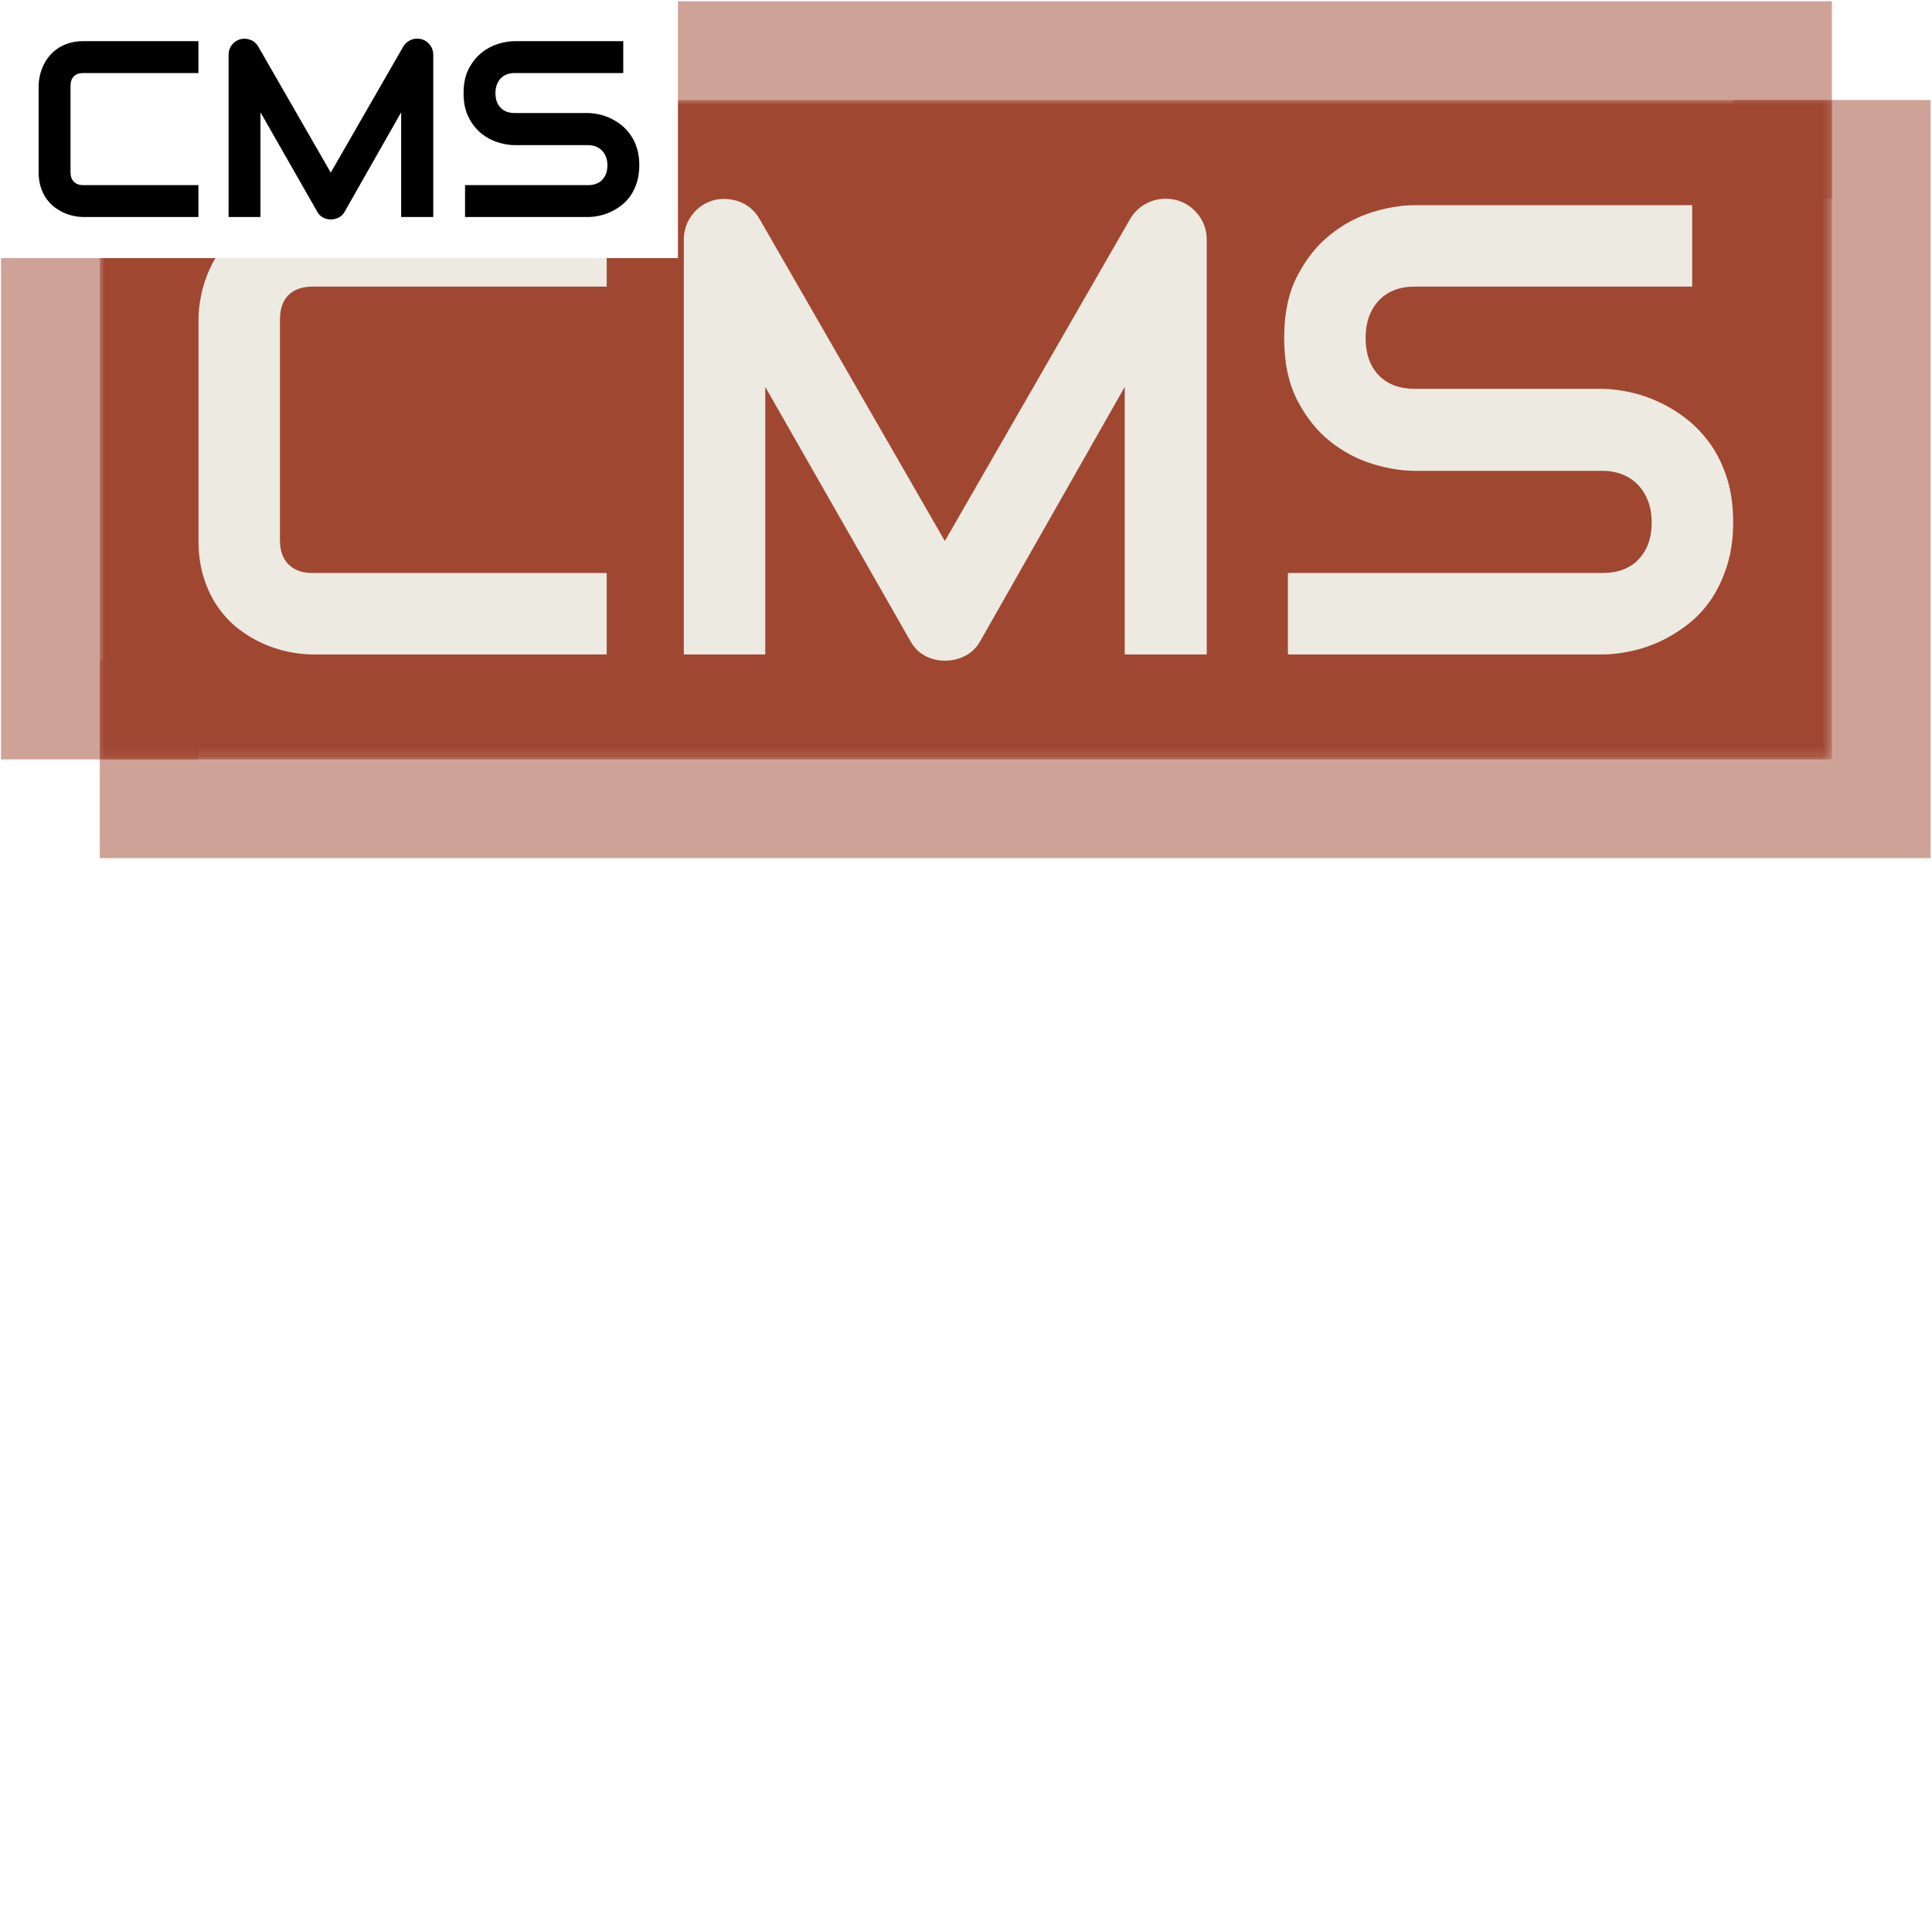 <?xml version="1.0" encoding="utf-8"?>
<svg viewBox="0 0 500 500" xmlns="http://www.w3.org/2000/svg">
  <g data-v-6805eed4="" fill="#a04732" class="pmspacesvg" transform="matrix(2.555, 0, 0, 2.555, 25.816, 25.882)" style="">
    <polyline data-gra="graph-name" stroke="#a04732" stroke-width="20" fill-opacity="0" stroke-opacity="0.5" points="0,66.792 0,0 175.45,0"/>
    <polyline data-gra="graph-name" stroke="#a04732" stroke-width="20" fill-opacity="0" stroke-opacity="0.5" points="0,66.792 175.45,66.792 175.45,0"/>
    <g mask="url(#174f8e72-d40d-44cc-9465-ae2b7f0e222a)">
      <g>
        <rect data-gra="graph-name-bg" stroke-width="2" class="i-icon-bg" x="0" y="0" width="175.45" height="66.792"/>
      </g>
      <g transform="translate(10,10)">
        <g data-gra="path-name" fill-rule="" class="tp-name" fill="#edeae2" opacity="1" transform="matrix(1,0,0,1,0,0)">
          <g transform="scale(1)">
            <g>
              <path d="M45.54-8.25L45.54 0 15.77 0Q14.63 0 13.31-0.27 12-0.54 10.71-1.11 9.43-1.68 8.25-2.59 7.08-3.49 6.17-4.78 5.27-6.06 4.73-7.76 4.19-9.46 4.19-11.58L4.19-11.58 4.19-33.93Q4.19-35.07 4.46-36.39 4.73-37.71 5.3-38.99 5.87-40.28 6.79-41.45 7.71-42.62 9-43.53 10.28-44.43 11.97-44.97 13.65-45.51 15.77-45.51L15.77-45.51 45.54-45.51 45.54-37.26 15.77-37.26Q14.16-37.26 13.3-36.4 12.44-35.55 12.44-33.86L12.44-33.86 12.44-11.58Q12.44-10 13.31-9.12 14.19-8.25 15.77-8.25L15.77-8.25 45.54-8.25ZM106.32-41.99L106.32 0 98.01 0 98.01-27.1 83.38-1.36Q82.84-0.38 81.87 0.13 80.9 0.63 79.79 0.63L79.79 0.63Q78.71 0.63 77.77 0.13 76.84-0.38 76.3-1.36L76.3-1.36 61.6-27.1 61.6 0 53.35 0 53.35-41.99Q53.35-43.42 54.19-44.53 55.03-45.64 56.4-46.02L56.4-46.02Q57.07-46.18 57.73-46.13 58.4-46.08 59.02-45.85 59.64-45.61 60.14-45.18 60.65-44.75 61-44.15L61-44.15 79.79-11.49 98.58-44.15Q99.31-45.35 100.59-45.86 101.88-46.37 103.28-46.02L103.28-46.02Q104.61-45.64 105.47-44.53 106.32-43.42 106.32-41.99L106.32-41.99ZM159.64-13.39L159.64-13.39Q159.64-10.95 159.02-9 158.41-7.05 157.39-5.55 156.37-4.06 155.01-3.02 153.65-1.97 152.19-1.3 150.73-0.63 149.22-0.32 147.71 0 146.38 0L146.38 0 114.54 0 114.54-8.25 146.38-8.25Q148.76-8.25 150.07-9.65 151.39-11.04 151.39-13.39L151.39-13.39Q151.39-14.54 151.04-15.49 150.69-16.44 150.04-17.14 149.39-17.84 148.46-18.22 147.52-18.6 146.38-18.6L146.38-18.6 127.4-18.6Q125.4-18.6 123.08-19.31 120.76-20.03 118.78-21.61 116.8-23.2 115.48-25.77 114.16-28.34 114.16-32.06L114.16-32.06Q114.16-35.77 115.48-38.32 116.8-40.88 118.78-42.48 120.76-44.08 123.08-44.8 125.4-45.51 127.4-45.51L127.4-45.51 155.49-45.51 155.49-37.26 127.4-37.26Q125.05-37.26 123.73-35.83 122.41-34.4 122.41-32.06L122.41-32.06Q122.41-29.68 123.73-28.29 125.05-26.91 127.4-26.91L127.4-26.91 146.38-26.91 146.44-26.91Q147.77-26.88 149.27-26.55 150.76-26.22 152.23-25.52 153.71-24.82 155.04-23.76 156.37-22.69 157.41-21.2 158.44-19.71 159.04-17.77 159.64-15.84 159.64-13.39Z" transform="translate(-4.19, 46.162)"/>
            </g>
          </g>
        </g>
      </g>
    </g>
  </g>
  <mask id="174f8e72-d40d-44cc-9465-ae2b7f0e222a">
    <g fill="white">
      <rect data-gra="graph-name-bg" stroke-width="2" class="i-icon-bg" x="0" y="0" width="175.45" height="66.792"/>
    </g>
    <g transform="translate(10,10)" fill="black">
      <g data-gra="path-name" fill-rule="" class="tp-name" opacity="1" transform="matrix(1,0,0,1,0,0)">
        <g transform="scale(1)">
          <g>
            <path d="M45.54-8.25L45.54 0 15.77 0Q14.63 0 13.31-0.27 12-0.54 10.71-1.11 9.43-1.68 8.25-2.59 7.08-3.49 6.17-4.78 5.27-6.06 4.73-7.76 4.19-9.46 4.19-11.58L4.19-11.58 4.19-33.93Q4.19-35.07 4.46-36.39 4.73-37.71 5.3-38.99 5.87-40.28 6.79-41.45 7.71-42.62 9-43.53 10.28-44.43 11.97-44.97 13.65-45.51 15.77-45.51L15.77-45.51 45.54-45.51 45.54-37.26 15.77-37.26Q14.16-37.26 13.3-36.4 12.44-35.55 12.44-33.86L12.44-33.86 12.44-11.58Q12.44-10 13.31-9.12 14.19-8.25 15.77-8.25L15.77-8.25 45.54-8.25ZM106.32-41.99L106.32 0 98.01 0 98.01-27.1 83.38-1.36Q82.84-0.38 81.87 0.13 80.9 0.63 79.79 0.63L79.79 0.63Q78.71 0.63 77.77 0.13 76.84-0.38 76.3-1.36L76.3-1.36 61.6-27.1 61.6 0 53.35 0 53.35-41.99Q53.35-43.42 54.19-44.53 55.03-45.64 56.4-46.02L56.4-46.02Q57.07-46.18 57.73-46.13 58.4-46.08 59.02-45.85 59.64-45.61 60.14-45.18 60.65-44.75 61-44.15L61-44.15 79.79-11.49 98.58-44.15Q99.31-45.35 100.59-45.86 101.88-46.37 103.28-46.02L103.28-46.02Q104.61-45.64 105.47-44.53 106.32-43.42 106.32-41.99L106.32-41.99ZM159.64-13.39L159.64-13.39Q159.64-10.95 159.02-9 158.41-7.05 157.39-5.55 156.37-4.06 155.01-3.02 153.65-1.97 152.19-1.3 150.73-0.63 149.22-0.32 147.71 0 146.38 0L146.38 0 114.54 0 114.54-8.25 146.38-8.25Q148.76-8.25 150.07-9.65 151.39-11.04 151.39-13.39L151.39-13.39Q151.39-14.54 151.04-15.49 150.69-16.44 150.04-17.14 149.39-17.84 148.46-18.22 147.52-18.6 146.38-18.6L146.38-18.6 127.4-18.6Q125.4-18.6 123.08-19.31 120.76-20.03 118.78-21.61 116.8-23.2 115.48-25.77 114.16-28.34 114.16-32.06L114.16-32.06Q114.16-35.77 115.48-38.32 116.8-40.88 118.78-42.48 120.76-44.08 123.08-44.8 125.4-45.51 127.4-45.51L127.4-45.51 155.49-45.51 155.49-37.26 127.4-37.26Q125.05-37.26 123.73-35.83 122.41-34.4 122.41-32.06L122.41-32.06Q122.41-29.68 123.73-28.29 125.05-26.91 127.4-26.91L127.4-26.91 146.38-26.91 146.44-26.91Q147.77-26.88 149.27-26.55 150.76-26.22 152.23-25.52 153.71-24.82 155.04-23.76 156.37-22.69 157.41-21.2 158.44-19.71 159.04-17.77 159.64-15.84 159.64-13.39Z" transform="translate(-4.19, 46.162)"/>
          </g>
        </g>
      </g>
    </g>
  </mask>
</svg>